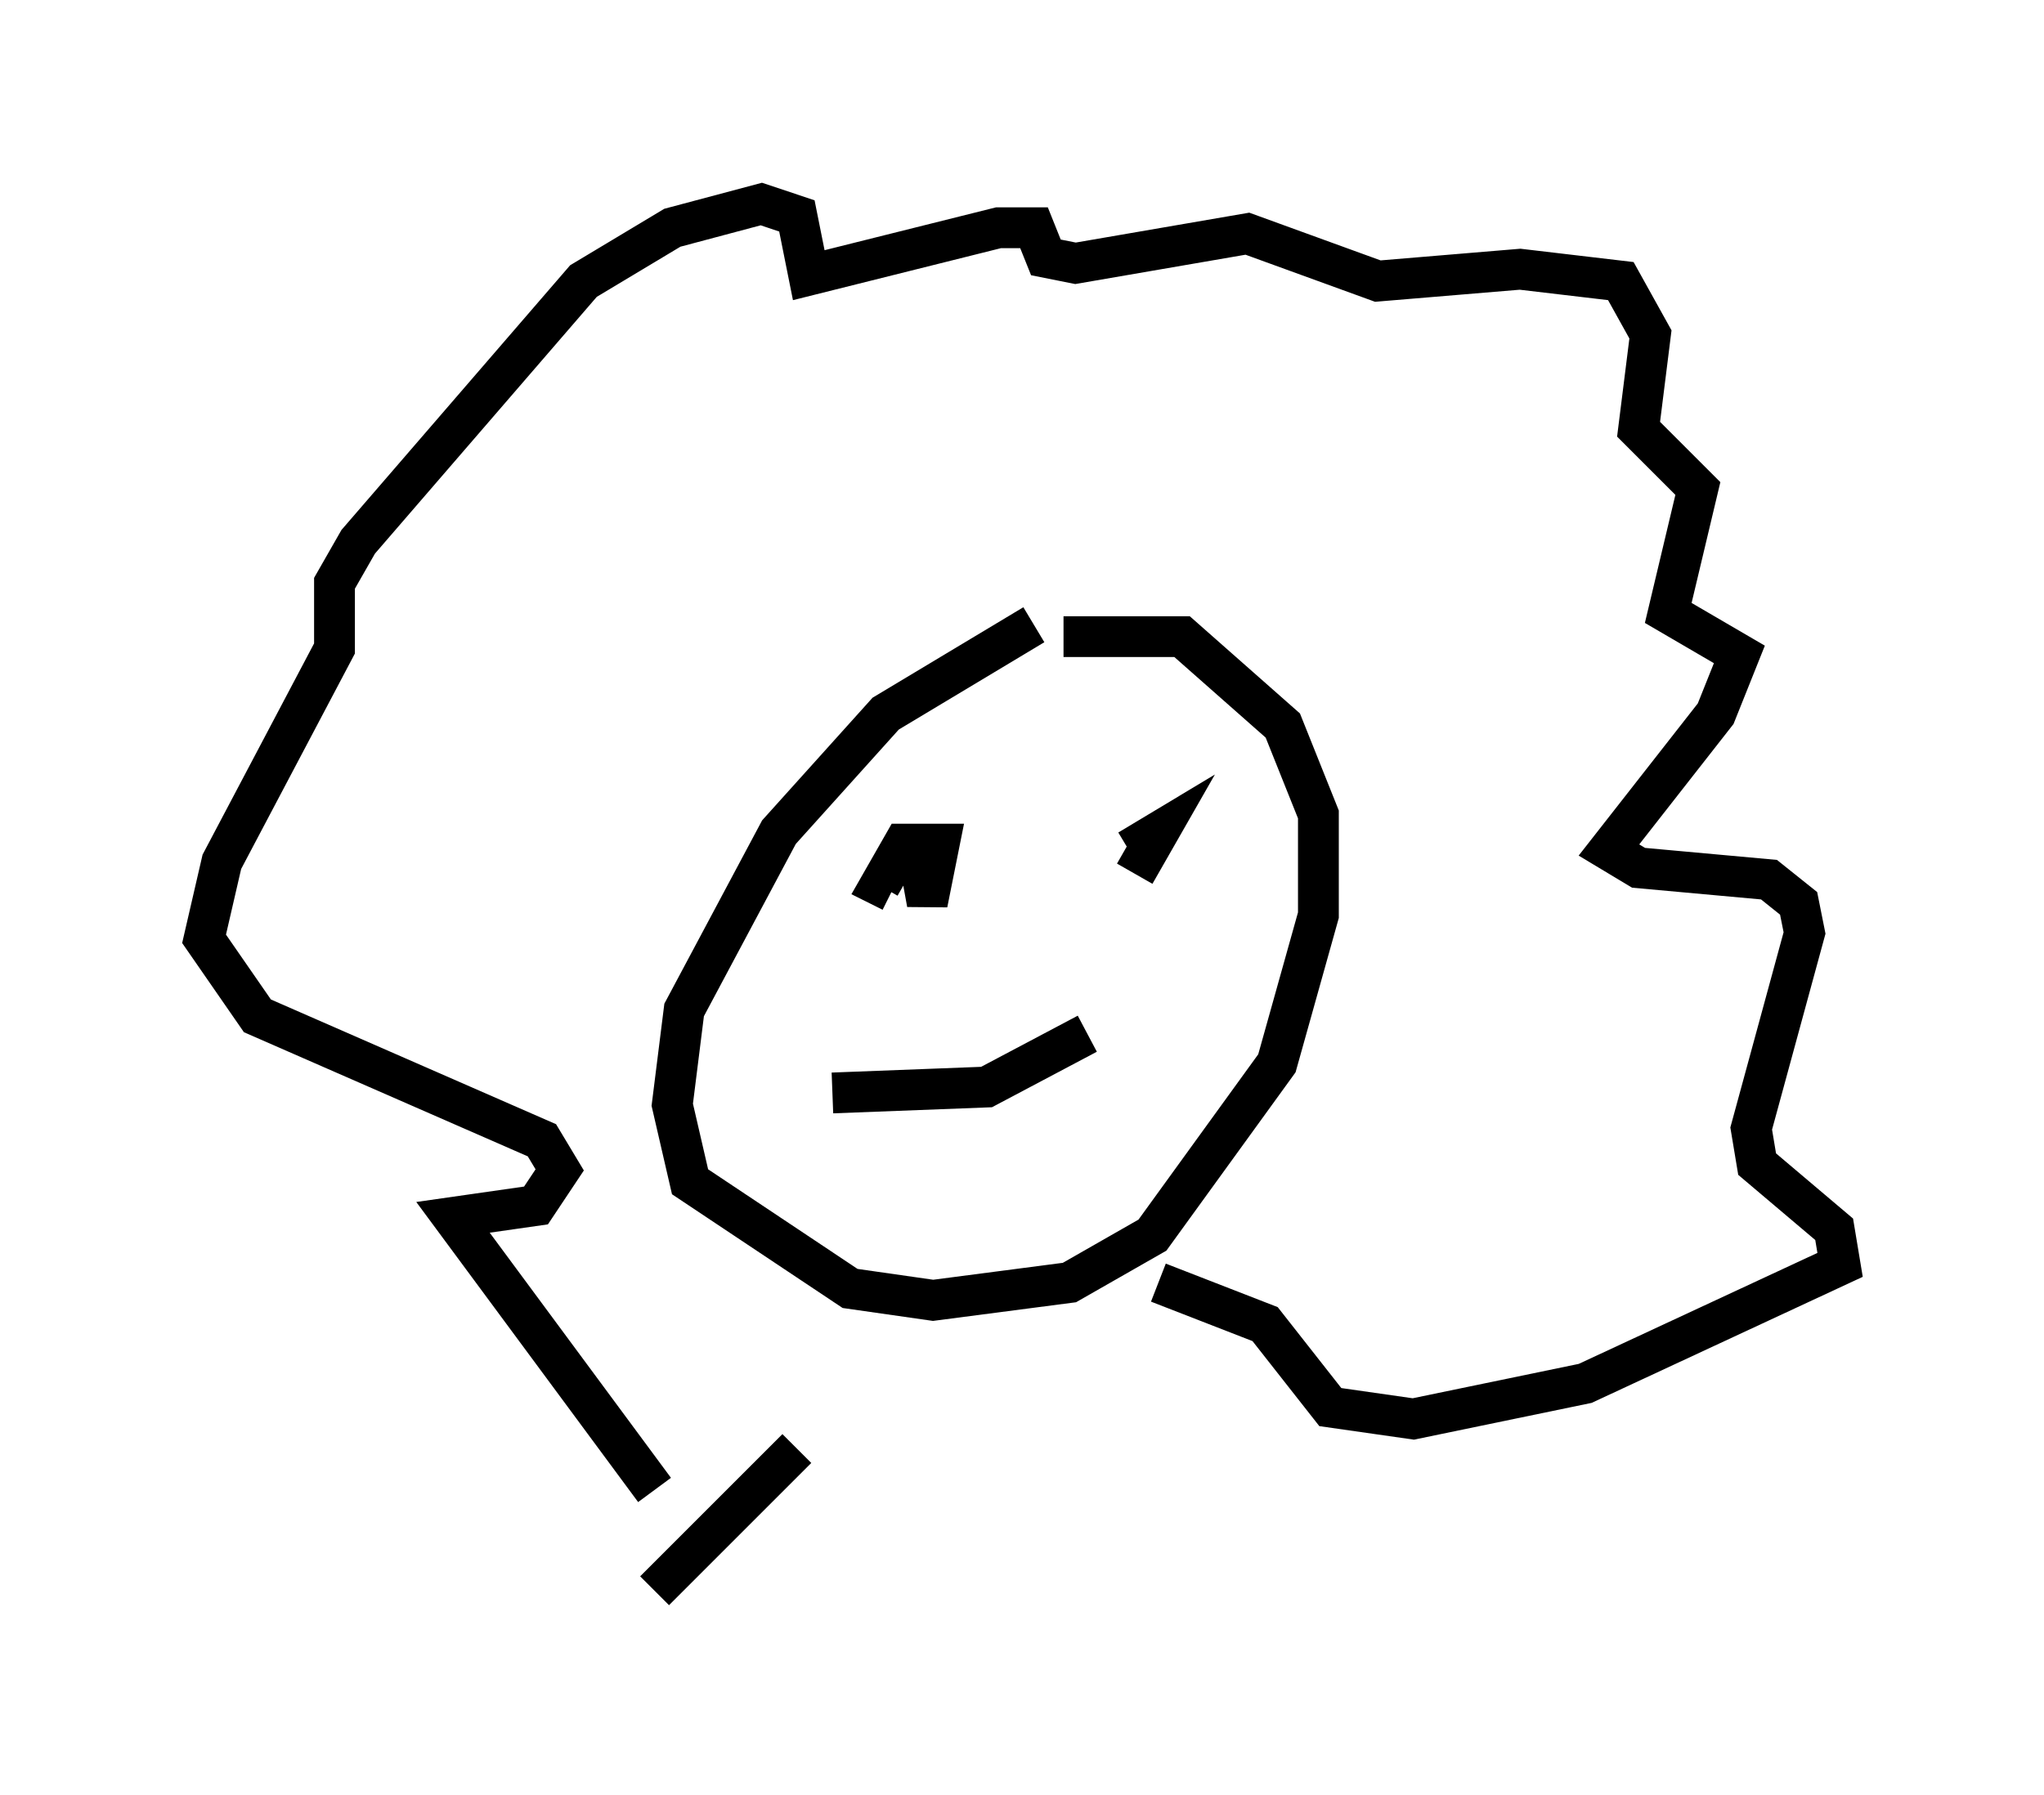 <?xml version="1.0" encoding="utf-8" ?>
<svg baseProfile="full" height="43.989" version="1.1" width="50.089" xmlns="http://www.w3.org/2000/svg" xmlns:ev="http://www.w3.org/2001/xml-events" xmlns:xlink="http://www.w3.org/1999/xlink"><defs /><rect fill="white" height="43.989" width="50.089" x="0" y="0" /><path d="M28.385, 15.749 m-3.05, -0.436 l-3.631, 2.179 -2.615, 2.905 l-2.324, 4.358 -0.291, 2.324 l0.436, 1.888 3.922, 2.615 l2.034, 0.291 3.341, -0.436 l2.034, -1.162 3.05, -4.212 l1.017, -3.631 0.0, -2.469 l-0.872, -2.179 -2.469, -2.179 l-2.905, 0.0 m-10.022, 20.916 l-4.939, -6.682 2.034, -0.291 l0.581, -0.872 -0.436, -0.726 l-6.972, -3.05 -1.307, -1.888 l0.436, -1.888 2.76, -5.229 l0.0, -1.598 0.581, -1.017 l5.52, -6.391 2.179, -1.307 l2.179, -0.581 0.872, 0.291 l0.291, 1.453 4.648, -1.162 l0.872, 0.0 0.291, 0.726 l0.726, 0.145 4.212, -0.726 l3.196, 1.162 3.486, -0.291 l2.469, 0.291 0.726, 1.307 l-0.291, 2.324 1.453, 1.453 l-0.726, 3.05 1.743, 1.017 l-0.581, 1.453 -2.615, 3.341 l0.726, 0.436 3.196, 0.291 l0.726, 0.581 0.145, 0.726 l-1.307, 4.793 0.145, 0.872 l1.888, 1.598 0.145, 0.872 l-6.246, 2.905 -4.212, 0.872 l-2.034, -0.291 -1.598, -2.034 l-2.615, -1.017 m-12.346, 7.553 l3.486, -3.486 m2.905, -14.961 l0.291, 1.598 0.291, -1.453 l-0.872, 0.0 -0.581, 1.017 l0.291, 0.145 m5.81, -1.017 l0.726, -0.436 -0.581, 1.017 m-7.408, 5.374 l3.777, -0.145 2.469, -1.307 " fill="none" stroke="black" stroke-width="1" /></svg>